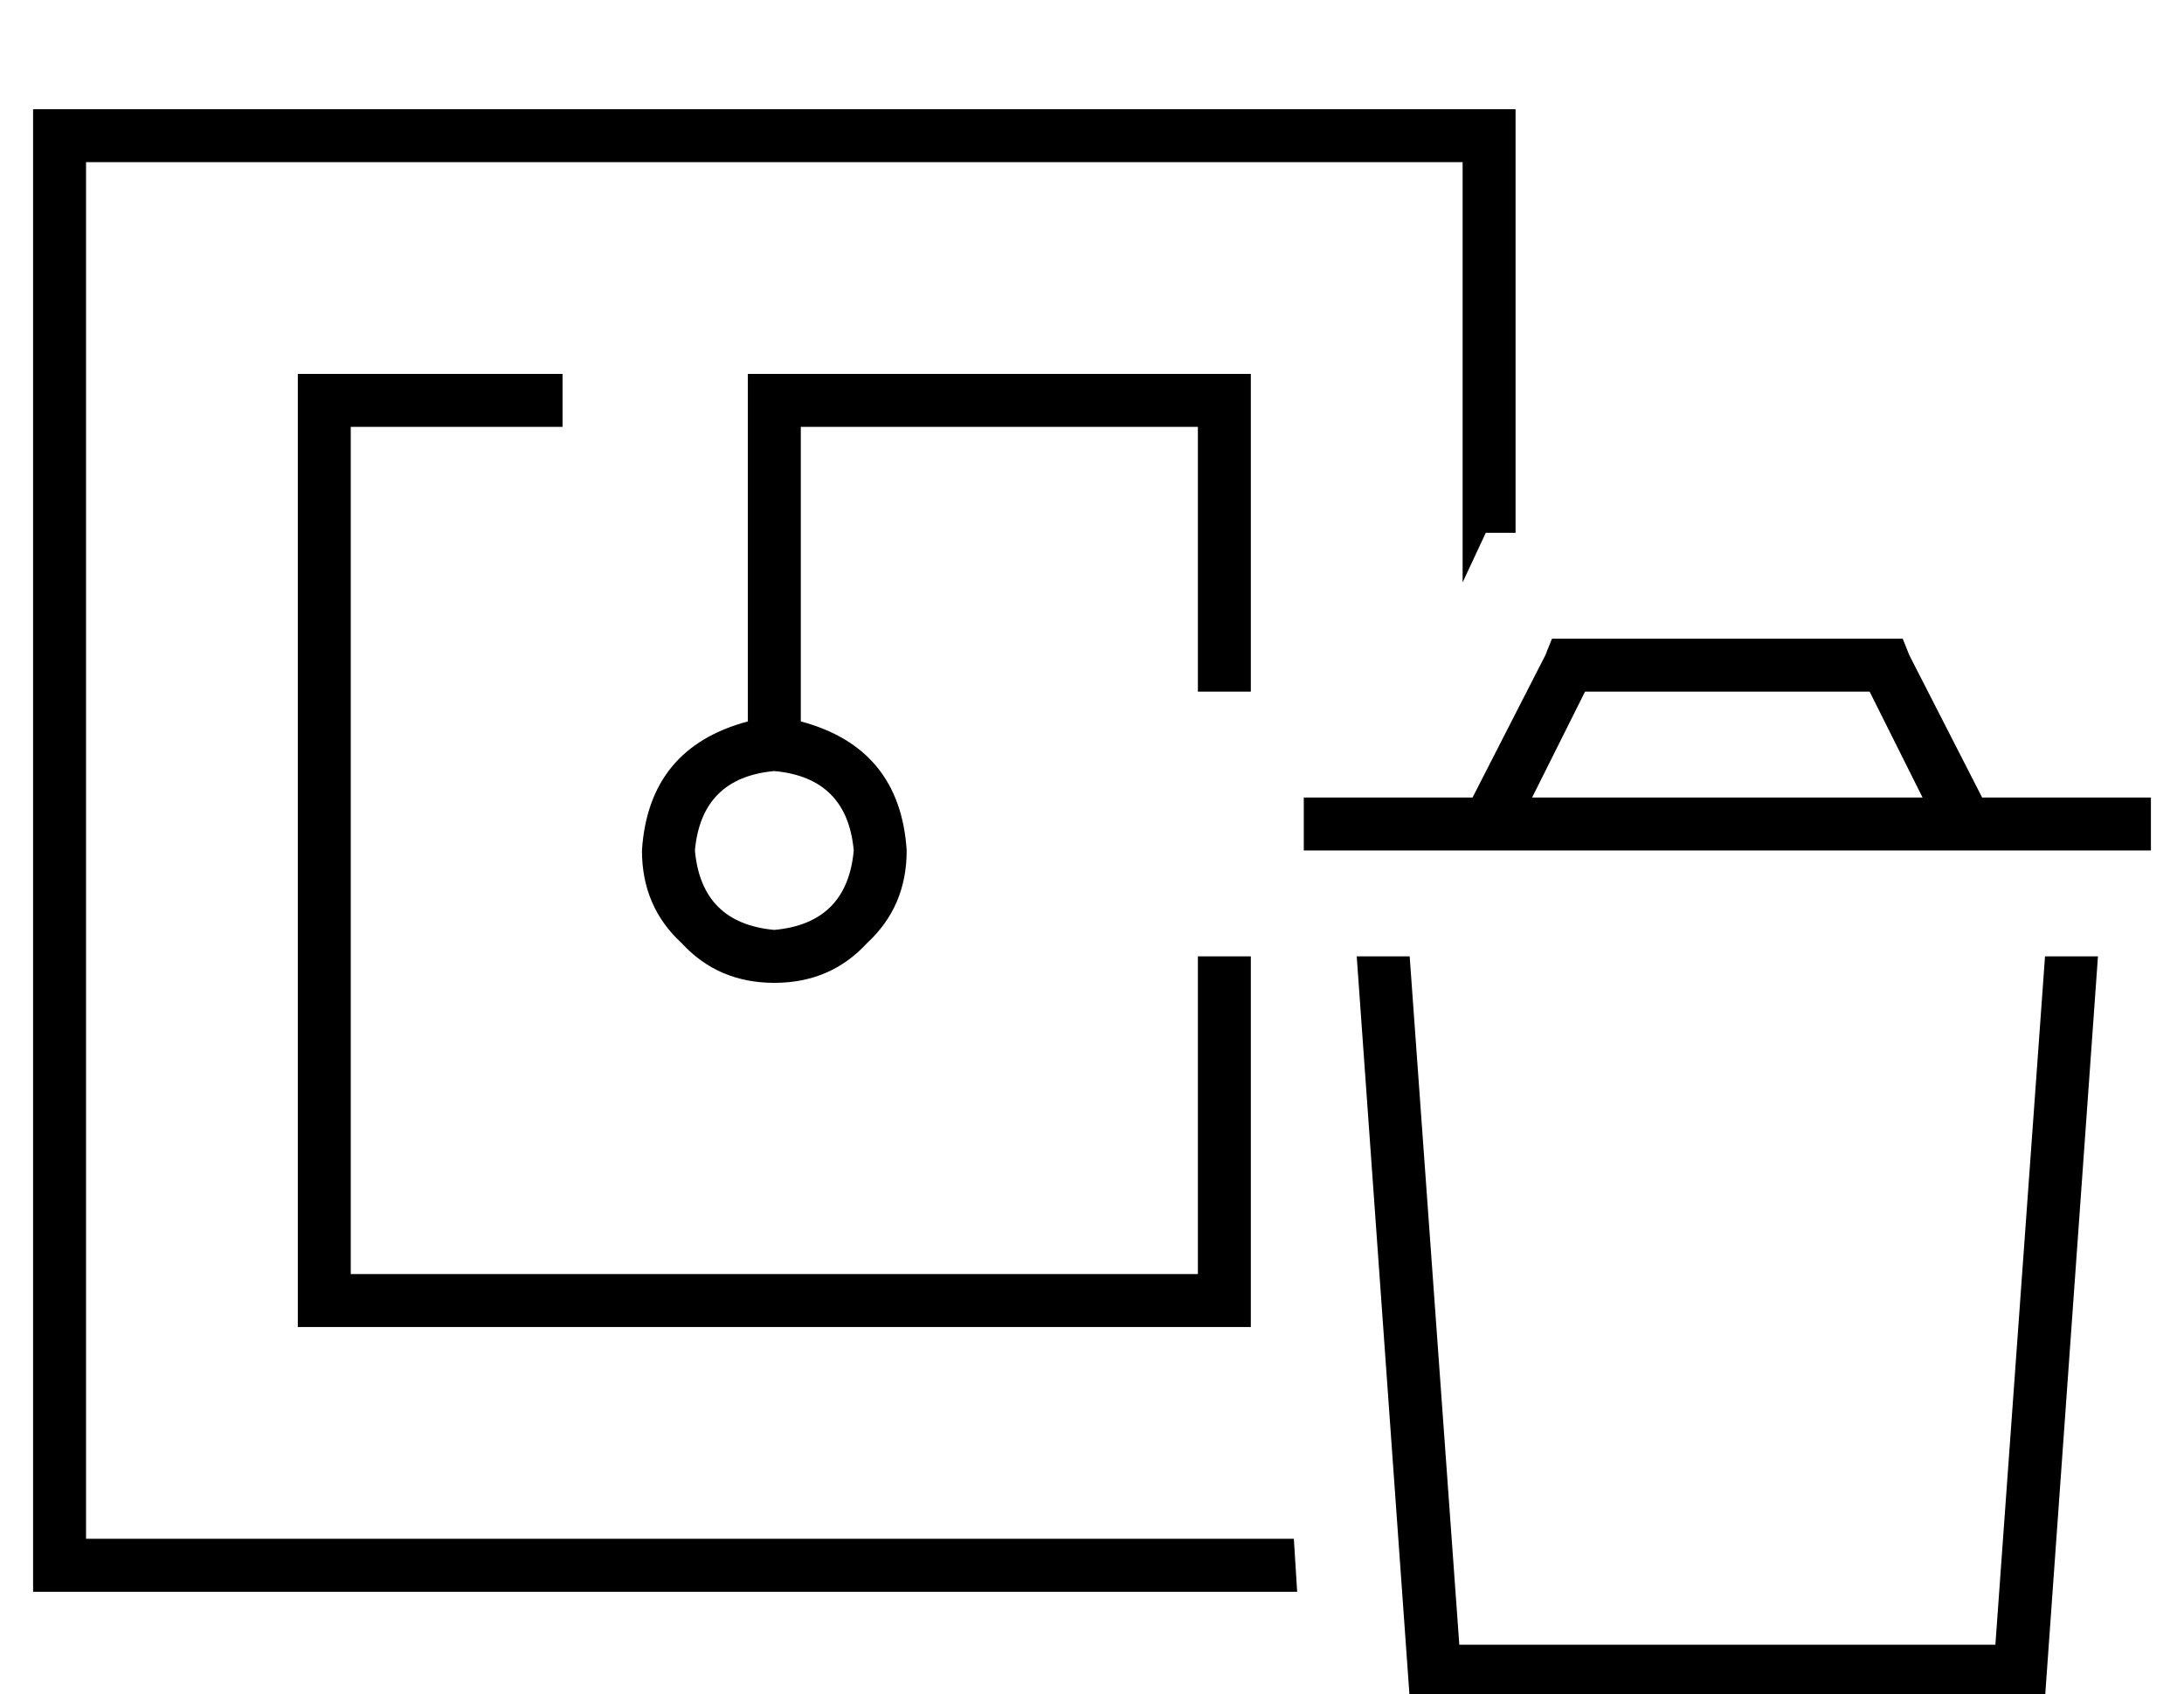 <?xml version="1.0" standalone="no"?>
<!DOCTYPE svg PUBLIC "-//W3C//DTD SVG 1.1//EN" "http://www.w3.org/Graphics/SVG/1.1/DTD/svg11.dtd" >
<svg xmlns="http://www.w3.org/2000/svg" xmlns:xlink="http://www.w3.org/1999/xlink" version="1.1" viewBox="-10 -40 660 512">
   <path fill="currentColor"
d="M432 9h-416h416h-416v416v0h365v0l1 16v0h-366h-16v-16v0v-416v0v-16v0h16h432v16v0v112v0h-9v0l-7 15v0v-127v0zM368 81v88v-88v88h-16v0v-80v0h-120v0v89v0q30 8 32 39q0 17 -12 28q-11 12 -28 12t-28 -12q-12 -11 -12 -28q2 -31 32 -39v-97v0v-8v0h8h144v8v0zM352 345
v-96v96v-96h16v0v1v0v103v0v8v0h-8h-280v-8v0v-272v0v-8v0h8h72v16v0h-8h-56v256v0h256v0zM224 193q-22 2 -24 24q2 22 24 24q22 -2 24 -24q-2 -22 -24 -24v0zM459 153h5h-5h106l2 5v0l22 43v0h43h8v16v0h-8h-248v-16v0h8h43l22 -43v0l2 -5v0zM453 201h118h-118h118l-16 -32
v0h-86v0l-16 32v0zM400 249h16h-16h16l15 208v0h162v0l15 -208v0h16v0l-16 224v0h-192v0l-16 -224v0z" />
</svg>
